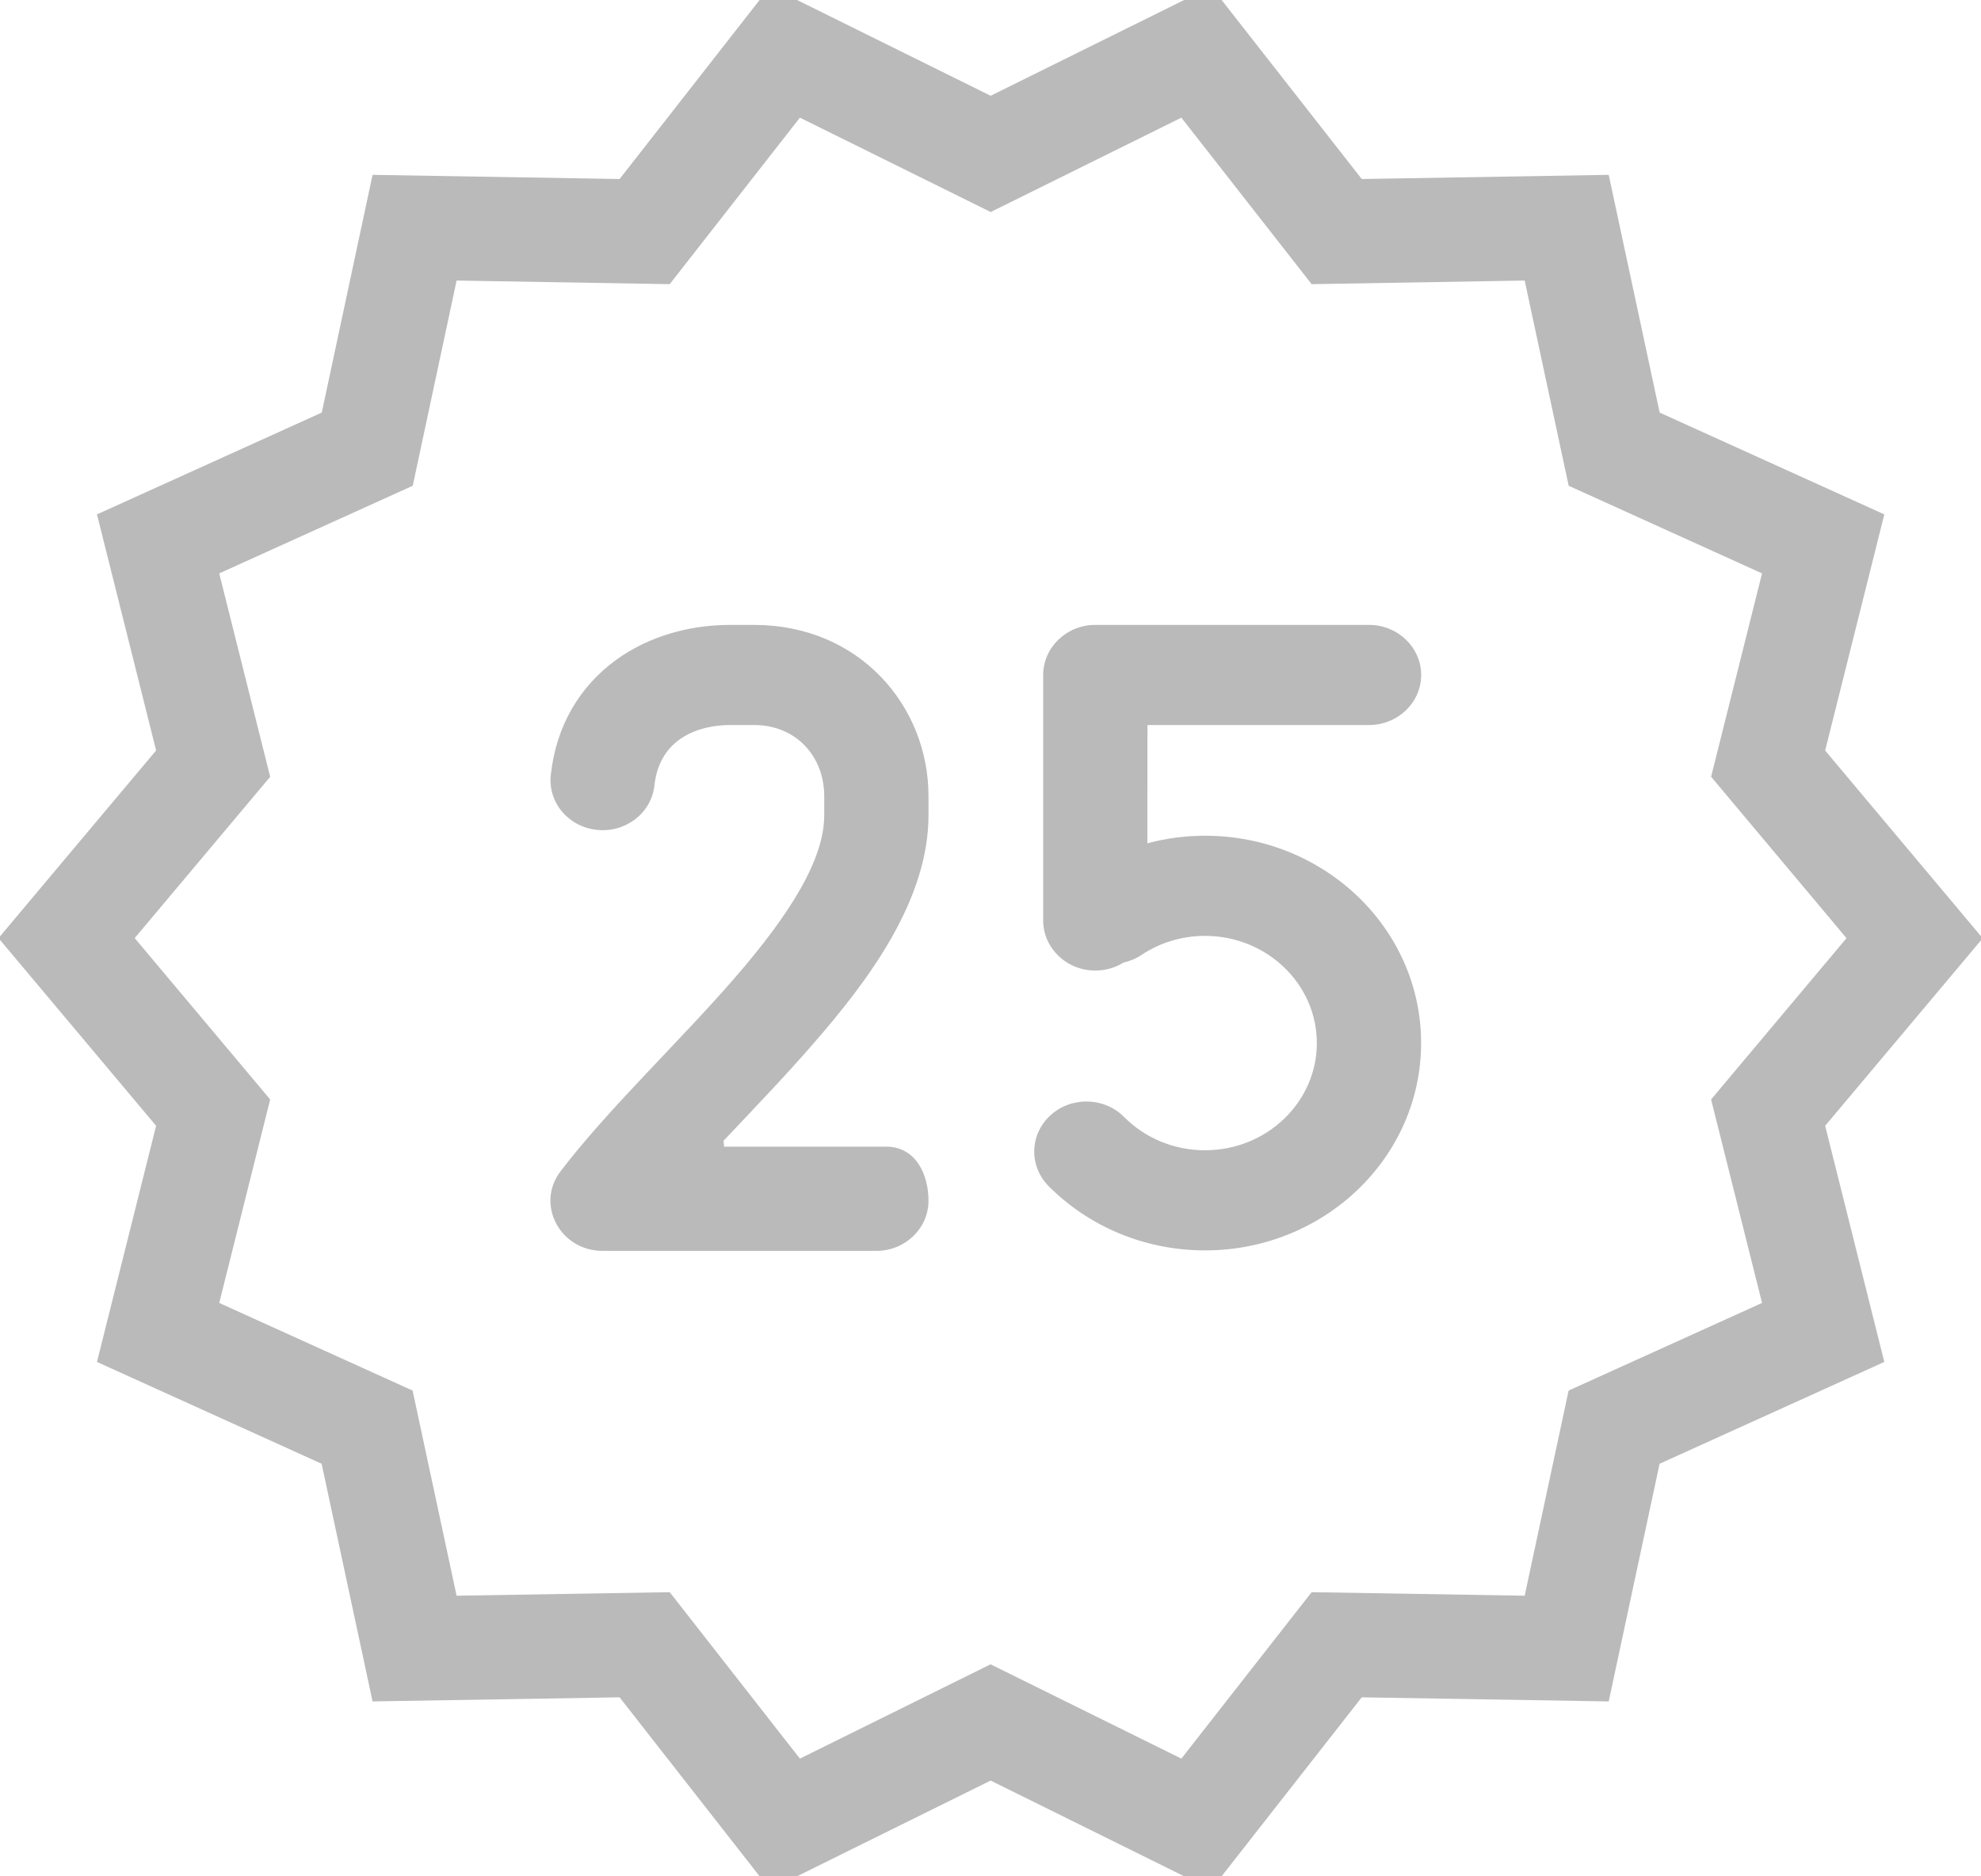 <?xml version="1.0" standalone="no"?>
<!DOCTYPE svg PUBLIC "-//W3C//DTD SVG 1.1//EN" "http://www.w3.org/Graphics/SVG/1.1/DTD/svg11.dtd">
<!--Generator: Xara Designer (www.xara.com), SVG filter version: 4.0.0.1-->
<svg stroke-width="0.501" stroke-linejoin="bevel" fill-rule="evenodd" xmlns:xlink="http://www.w3.org/1999/xlink" xmlns="http://www.w3.org/2000/svg" version="1.1" overflow="visible" width="28.5pt" height="27pt" viewBox="0 0 28.5 27">
 <defs>
  <marker id="DefaultArrow2" markerUnits="strokeWidth" viewBox="0 0 1 1" markerWidth="1" markerHeight="1" overflow="visible" orient="auto">
   <!-- REF_ARROW_STRAIGHT (-2) -->
   <g transform="scale(0.009)">
    <!-- 1/108 -->
    <path d="M -9 54 L -9 -54 L 117 0 z"/>
   </g>
  </marker>
  <marker id="DefaultArrow3" markerUnits="strokeWidth" viewBox="0 0 1 1" markerWidth="1" markerHeight="1" overflow="visible" orient="auto">
   <!-- REF_ARROW_ANGLED -->
   <g transform="scale(0.009)">
    <path d="M -27 54 L -9 0 L -27 -54 L 135 0 z"/>
   </g>
  </marker>
  <marker id="DefaultArrow4" markerUnits="strokeWidth" viewBox="0 0 1 1" markerWidth="1" markerHeight="1" overflow="visible" orient="auto">
   <!-- REF_ARROW_ROUNDED -->
   <g transform="scale(0.009)">
    <path d="M -9,0 L -9,-45 C -9,-51.708 2.808,-56.580 9,-54 L 117,-9 C 120.916,-7.369 126.000,-4.242 126,0 C 126,4.242 120.916,7.369 117,9 L 9,54 C 2.808,56.580 -9,51.708 -9,45 z"/>
   </g>
  </marker>
  <marker id="DefaultArrow5" markerUnits="strokeWidth" viewBox="0 0 1 1" markerWidth="1" markerHeight="1" overflow="visible" orient="auto">
   <!-- REF_ARROW_SPOT -->
   <g transform="scale(0.009)">
    <path d="M -54, 0 C -54,29.807 -29.807,54 0,54 C 29.807,54 54,29.807 54,0 C 54,-29.807 29.807,-54 0,-54 C -29.807,-54 -54,-29.807 -54,0 z"/>
   </g>
  </marker>
  <marker id="DefaultArrow6" markerUnits="strokeWidth" viewBox="0 0 1 1" markerWidth="1" markerHeight="1" overflow="visible" orient="auto">
   <!-- REF_ARROW_DIAMOND -->
   <g transform="scale(0.009)">
    <path d="M -63,0 L 0,63 L 63,0 L 0,-63 z"/>
   </g>
  </marker>
  <marker id="DefaultArrow7" markerUnits="strokeWidth" viewBox="0 0 1 1" markerWidth="1" markerHeight="1" overflow="visible" orient="auto">
   <!-- REF_ARROW_FEATHER -->
   <g transform="scale(0.009)">
    <path d="M 18,-54 L 108,-54 L 63,0 L 108,54 L 18, 54 L -36,0 z"/>
   </g>
  </marker>
  <marker id="DefaultArrow8" markerUnits="strokeWidth" viewBox="0 0 1 1" markerWidth="1" markerHeight="1" overflow="visible" orient="auto">
   <!-- REF_ARROW_FEATHER2 -->
   <g transform="scale(0.009)">
    <path d="M -36,0 L 18,-54 L 54,-54 L 18,-18 L 27,-18 L 63,-54 L 99,-54 L 63,-18 L 72,-18 L 108,-54 L 144,-54 L 90,0 L 144,54 L 108,54 L 72,18 L 63,18 L 99,54 L 63,54 L 27,18 L 18,18 L 54,54 L 18,54 z"/>
   </g>
  </marker>
  <marker id="DefaultArrow9" markerUnits="strokeWidth" viewBox="0 0 1 1" markerWidth="1" markerHeight="1" overflow="visible" orient="auto">
   <!-- REF_ARROW_HOLLOWDIAMOND -->
   <g transform="scale(0.009)">
    <path d="M 0,45 L -45,0 L 0, -45 L 45, 0 z M 0, 63 L-63, 0 L 0, -63 L 63, 0 z"/>
   </g>
  </marker>
  <filter id="StainedFilter">
   <feBlend mode="multiply" in2="BackgroundImage" in="SourceGraphic" result="blend"/>
   <feComposite in="blend" in2="SourceAlpha" operator="in" result="comp"/>
  </filter>
  <filter id="BleachFilter">
   <feBlend mode="screen" in2="BackgroundImage" in="SourceGraphic" result="blend"/>
   <feComposite in="blend" in2="SourceAlpha" operator="in" result="comp"/>
  </filter>
  <filter id="InvertTransparencyBitmapFilter">
   <feComponentTransfer>
    <feFuncR type="gamma" amplitude="1.055" exponent=".417" offset="-0.055"/>
    <feFuncG type="gamma" amplitude="1.055" exponent=".417" offset="-0.055"/>
    <feFuncB type="gamma" amplitude="1.055" exponent=".417" offset="-0.055"/>
   </feComponentTransfer>
   <feComponentTransfer>
    <feFuncR type="linear" slope="-1" intercept="1"/>
    <feFuncG type="linear" slope="-1" intercept="1"/>
    <feFuncB type="linear" slope="-1" intercept="1"/>
    <feFuncA type="linear" slope="1" intercept="0"/>
   </feComponentTransfer>
   <feComponentTransfer>
    <feFuncR type="gamma" amplitude="1" exponent="2.4" offset="0"/>
    <feFuncG type="gamma" amplitude="1" exponent="2.4" offset="0"/>
    <feFuncB type="gamma" amplitude="1" exponent="2.4" offset="0"/>
   </feComponentTransfer>
  </filter>
 </defs>
 <g id="Document" fill="none" stroke="black" font-family="Times New Roman" font-size="16" transform="scale(1 -1)">
  <g id="Spread" transform="translate(0 -27)">
   <g id="Layer 1">
    <path d="M 10.928,0.001 L 8.914,2.576 L 5.36,2.517 L 4.627,5.937 L 1.395,7.402 L 2.246,10.8 L 0,13.475 L 0,13.526 L 2.246,16.201 L 1.395,19.598 L 4.629,21.063 L 5.36,24.484 L 8.914,24.424 L 10.928,27 L 11.467,27 L 14.252,25.622 L 17.036,27 L 17.575,27 L 19.591,24.424 L 23.144,24.484 L 23.877,21.063 L 27.109,19.598 L 26.258,16.2 L 28.503,13.524 L 28.503,13.473 L 26.258,10.8 L 27.109,7.402 L 23.876,5.937 L 23.144,2.517 L 19.591,2.576 L 17.575,0.001 L 17.036,0.001 L 14.252,1.378 L 11.467,0.001 L 10.928,0.001 Z M 11.508,1.694 L 14.251,3.051 L 16.996,1.694 L 18.87,4.089 L 21.935,4.038 L 22.567,6.99 L 25.35,8.251 L 24.617,11.179 L 26.565,13.5 L 24.617,15.823 L 25.35,18.749 L 22.568,20.01 L 21.935,22.963 L 18.87,22.911 L 16.996,25.307 L 14.253,23.949 L 11.508,25.307 L 9.635,22.911 L 6.569,22.963 L 5.938,20.01 L 3.154,18.749 L 3.887,15.822 L 1.938,13.501 L 3.887,11.179 L 3.154,8.251 L 5.936,6.99 L 6.569,4.038 L 9.635,4.089 L 11.508,1.694 Z M 8.065,10.146 C 8.749,11.042 9.756,11.992 10.554,12.909 C 11.391,13.871 11.858,14.647 11.858,15.271 L 11.858,15.543 C 11.858,16.117 11.451,16.567 10.849,16.567 L 10.505,16.567 C 10.078,16.567 9.491,16.394 9.415,15.699 C 9.373,15.303 9.004,15.016 8.592,15.058 C 8.18,15.098 7.881,15.452 7.924,15.848 C 8.001,16.563 8.346,17.123 8.851,17.495 C 9.341,17.855 9.94,18.008 10.505,18.008 L 10.849,18.008 C 12.36,18.008 13.358,16.845 13.358,15.543 L 13.358,15.271 C 13.358,14.05 12.504,12.904 11.704,11.985 C 11.286,11.504 10.834,11.035 10.409,10.584 L 10.417,10.5 L 12.75,10.5 C 13.163,10.5 13.358,10.117 13.358,9.721 C 13.358,9.323 13.021,9 12.608,9 L 8.67,9 C 8.056,9 7.702,9.672 8.065,10.146 Z M 15.087,9.931 C 14.801,10.219 14.812,10.676 15.111,10.95 C 15.411,11.225 15.886,11.215 16.172,10.927 C 16.467,10.63 16.879,10.448 17.337,10.448 C 18.224,10.448 18.945,11.14 18.945,11.991 C 18.945,12.84 18.224,13.533 17.337,13.533 C 16.997,13.533 16.683,13.432 16.424,13.26 C 16.343,13.205 16.255,13.17 16.164,13.149 C 16.047,13.076 15.907,13.034 15.758,13.034 C 15.344,13.034 15.008,13.357 15.008,13.755 L 15.008,17.287 C 15.008,17.684 15.344,18.008 15.758,18.008 L 19.696,18.008 C 20.109,18.008 20.446,17.684 20.446,17.287 C 20.446,16.89 20.109,16.567 19.696,16.567 L 16.508,16.567 L 16.507,14.865 C 16.771,14.936 17.049,14.974 17.337,14.974 C 19.051,14.974 20.445,13.639 20.445,11.991 C 20.445,10.343 19.051,9.007 17.337,9.007 C 16.452,9.007 15.652,9.363 15.087,9.931 Z" stroke-width="0.5" stroke="none" fill="#bababa" fill-rule="evenodd" stroke-linejoin="round" marker-start="none" marker-end="none" stroke-miterlimit="79.84"/>
   </g>
  </g>
 </g>
</svg>
